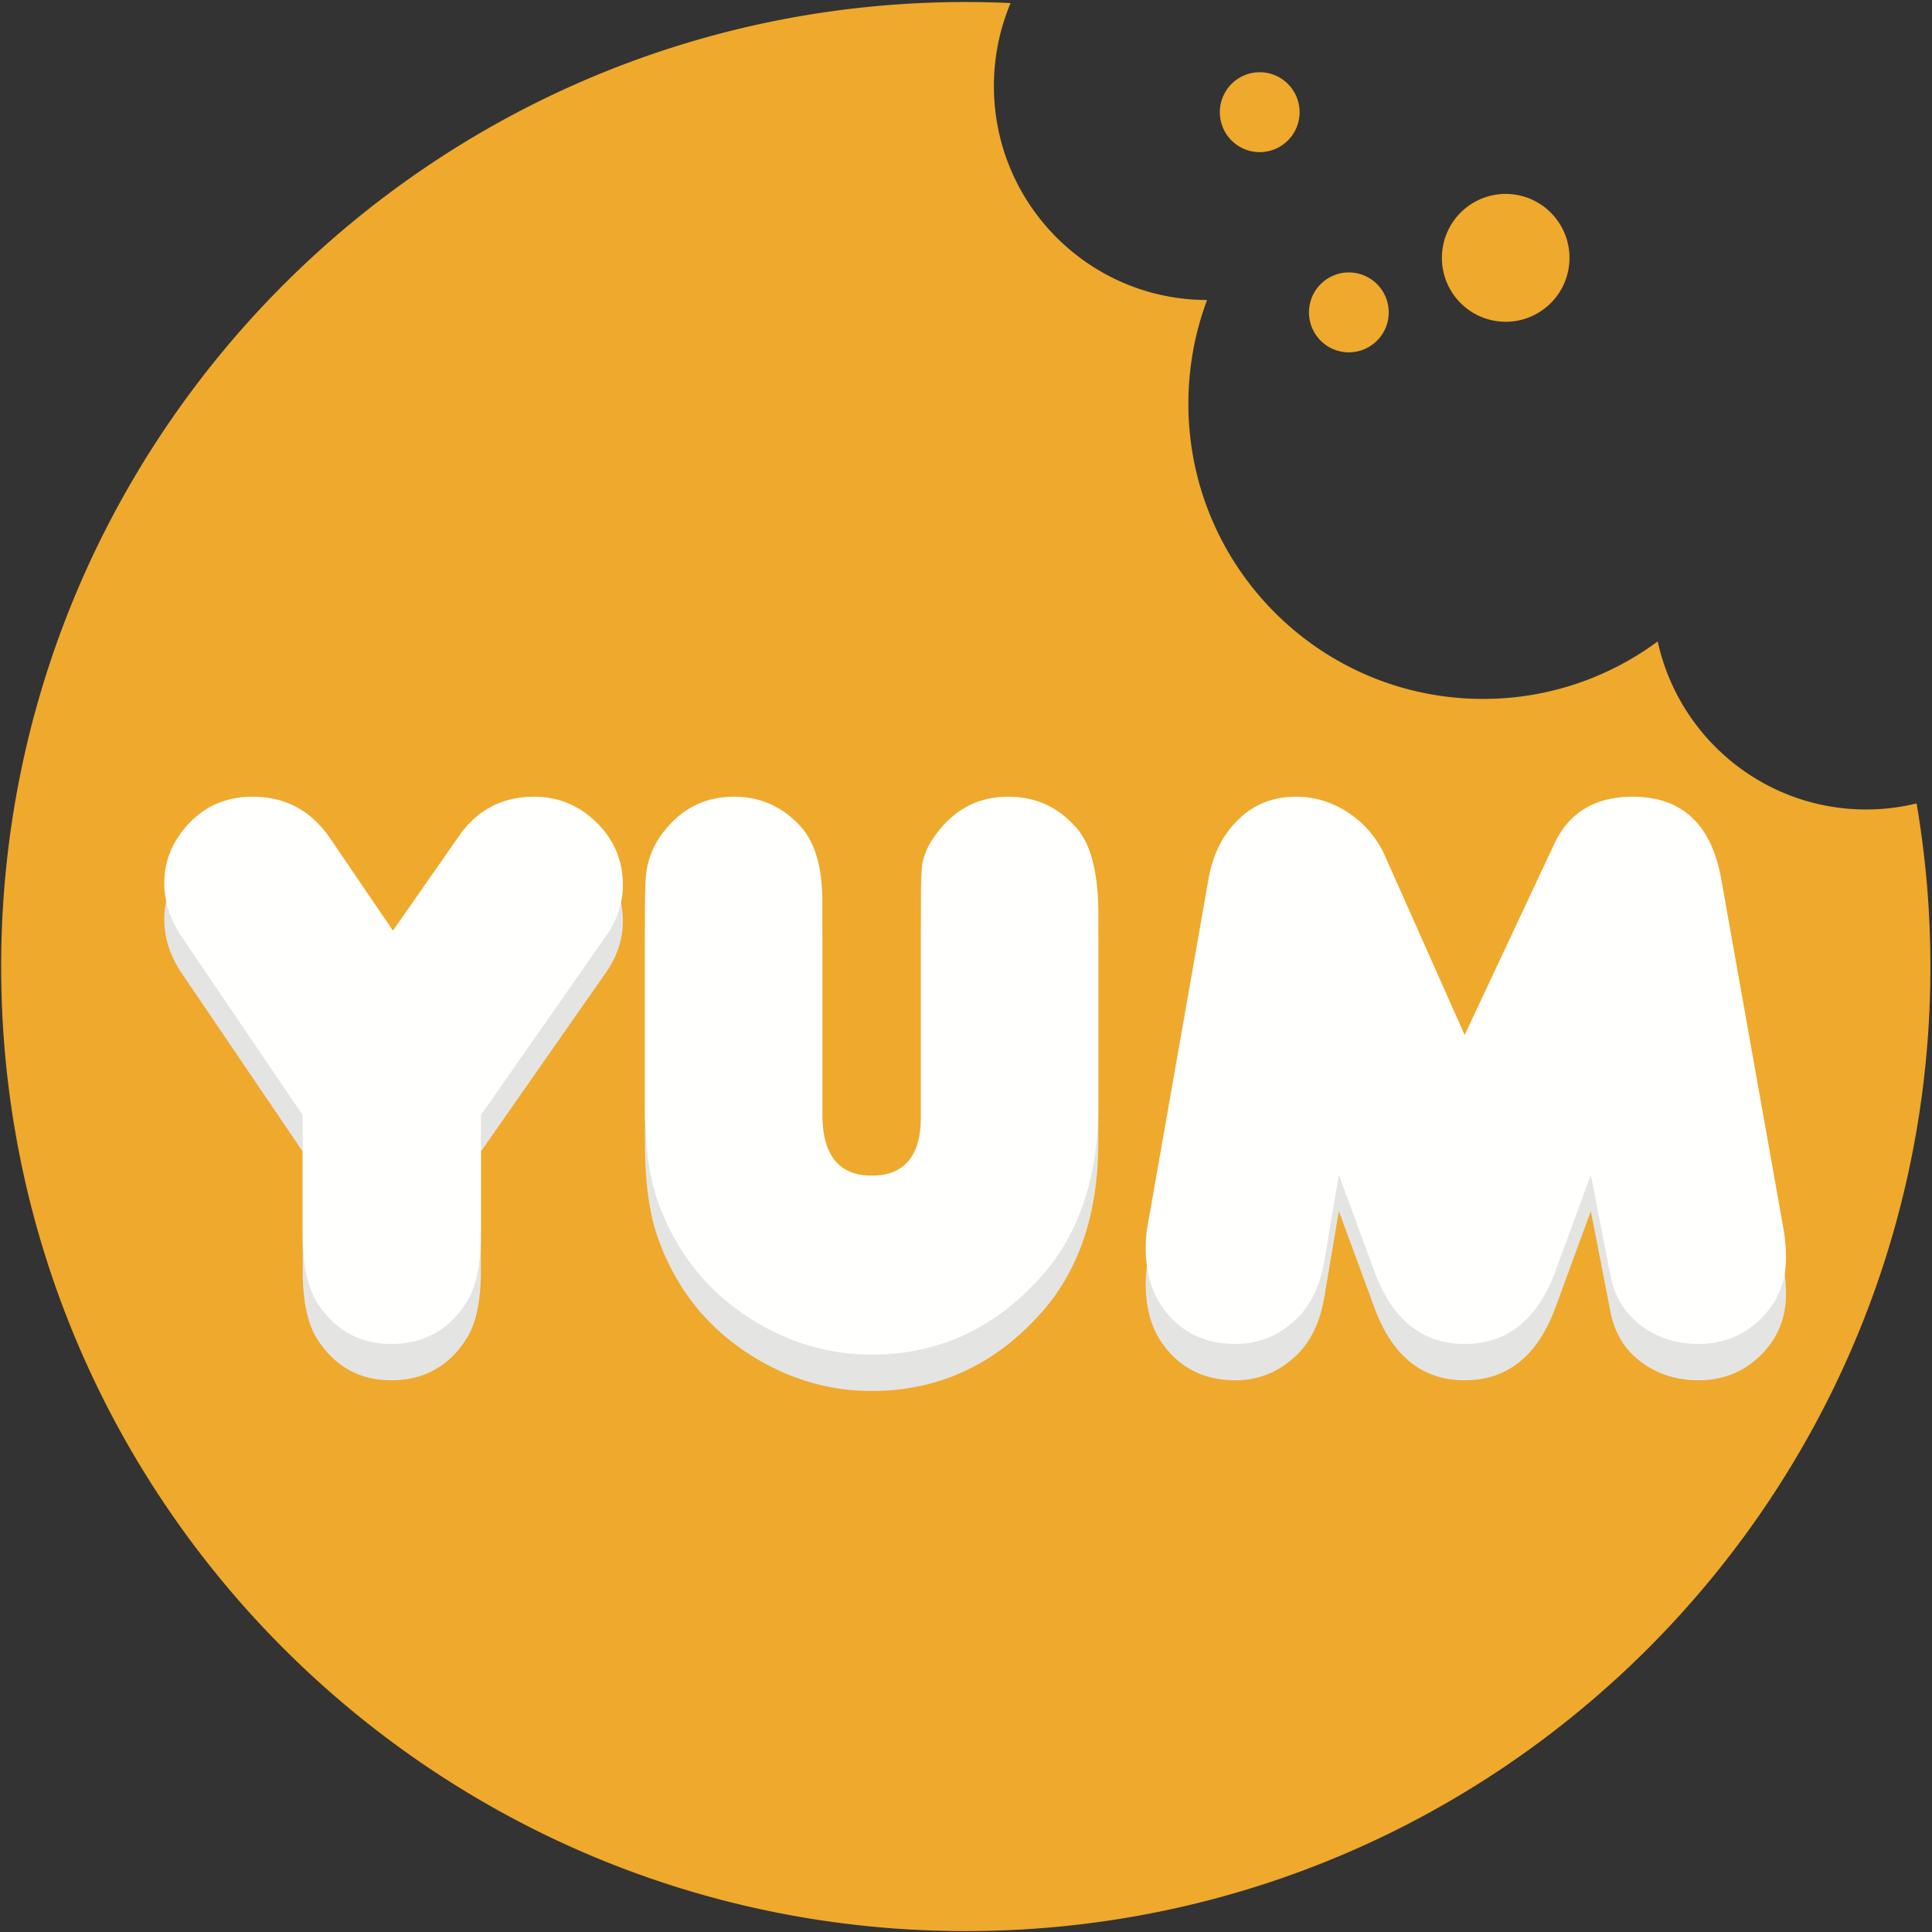 <svg xmlns="http://www.w3.org/2000/svg" width="151" height="151" viewBox="0 0 151 151">
    <rect x="0" y="0" width="151" height="151" fill="#333333" stroke="none"/>
    <g fill="none" fill-rule="evenodd">
        <path fill="#EFA92C" d="M129.561 50.13a22.887 22.887 0 0 1-13.652 4.495c-12.718 0-23.028-10.332-23.028-23.077 0-2.85.518-5.58 1.461-8.1-9.203-.013-16.661-7.494-16.661-16.72 0-2.3.464-4.491 1.303-6.486a76.358 76.358 0 0 0-3.502-.084C33.844.158.09 33.91.09 75.544c0 41.634 33.754 75.386 75.392 75.386s75.394-33.752 75.394-75.386c0-4.347-.374-8.605-1.08-12.75a16.66 16.66 0 0 1-3.938.473c-7.986 0-14.659-5.626-16.297-13.137M98.457 11.89a3.12 3.12 0 0 0 3.116-3.122 3.12 3.12 0 0 0-3.116-3.123 3.12 3.12 0 0 0-3.117 3.123 3.12 3.12 0 0 0 3.117 3.123"/>
        <path fill="#EFA92C" d="M105.423 27.538a3.12 3.12 0 0 0 3.116-3.124 3.12 3.12 0 0 0-3.116-3.122 3.12 3.12 0 0 0-3.117 3.122 3.12 3.12 0 0 0 3.117 3.124M117.68 25.15a4.992 4.992 0 0 0 4.987-4.997 4.992 4.992 0 0 0-4.986-4.997 4.991 4.991 0 0 0-4.986 4.997 4.991 4.991 0 0 0 4.986 4.996"/>
        <path fill="#E4E4E3" d="M37.586 90v9.326c0 2.347-.37 4.107-1.112 5.28-1.379 2.182-3.346 3.274-5.898 3.274-2.471 0-4.397-1.071-5.777-3.212-.76-1.194-1.142-2.985-1.142-5.374V90l-9.43-13.897c-.924-1.358-1.387-2.778-1.387-4.26 0-1.544.515-2.945 1.54-4.2 1.378-1.688 3.164-2.533 5.363-2.533 2.568 0 4.591 1.091 6.072 3.273l4.898 7.196 5.148-7.38c1.437-2.06 3.4-3.089 5.885-3.089 1.89 0 3.517.675 4.885 2.023 1.367 1.349 2.05 2.97 2.05 4.864 0 1.42-.441 2.758-1.322 4.014L37.586 90zM64.274 73.323v16.584c0 3.212 1.283 4.817 3.851 4.817s3.852-1.544 3.852-4.632v-16.8c0-1.543.042-2.542.124-2.994.164-.866.607-1.73 1.325-2.595 1.397-1.729 3.184-2.594 5.362-2.594 2.198 0 4.006.845 5.424 2.533 1.088 1.296 1.633 3.53 1.633 6.7v14.886c0 5.517-1.46 9.943-4.375 13.278-3.638 4.138-8.085 6.208-13.345 6.208-3.225 0-6.266-.866-9.12-2.595-3.638-2.203-6.174-5.352-7.613-9.45-.657-1.872-.987-4.354-.987-7.441V74.343c0-1.73.042-2.871.125-3.428a6.528 6.528 0 0 1 1.356-3.088c1.417-1.812 3.245-2.718 5.484-2.718 1.993 0 3.688.732 5.085 2.192 1.212 1.257 1.82 3.264 1.82 6.022M114.474 83.73l6.995-14.915c1.151-2.47 3.195-3.706 6.132-3.706 3.863 0 6.174 2.162 6.934 6.486l4.838 27.174c.145.804.216 1.596.216 2.379 0 1.893-.663 3.488-1.988 4.786-1.324 1.297-2.942 1.946-4.853 1.946-1.705 0-3.195-.474-4.468-1.421-1.275-.947-2.076-2.243-2.403-3.89l-1.542-7.906-2.743 7.473c-1.397 3.829-3.77 5.744-7.118 5.744-3.308 0-5.661-1.895-7.057-5.682l-2.774-7.535-1.14 6.73c-.33 1.958-1.058 3.47-2.187 4.541-1.358 1.297-2.94 1.946-4.746 1.946-2.486 0-4.408-.979-5.763-2.934-.844-1.214-1.264-2.759-1.264-4.632 0-.557.051-1.122.154-1.699l4.746-27.02c.329-1.895 1.068-3.417 2.219-4.57 1.232-1.277 2.774-1.916 4.622-1.916 1.5 0 2.882.428 4.146 1.283a7.821 7.821 0 0 1 2.819 3.35l6.225 13.989z"/>
        <path fill="#FFFFFE" d="M37.586 87.158v9.326c0 2.347-.37 4.106-1.112 5.28-1.379 2.183-3.346 3.274-5.898 3.274-2.471 0-4.397-1.07-5.777-3.212-.76-1.193-1.142-2.985-1.142-5.374v-9.294l-9.43-13.897C13.304 71.9 12.84 70.48 12.84 69c0-1.545.515-2.945 1.54-4.2 1.378-1.688 3.164-2.532 5.363-2.532 2.568 0 4.591 1.09 6.072 3.273l4.898 7.195 5.148-7.38c1.437-2.059 3.4-3.088 5.885-3.088 1.89 0 3.517.674 4.885 2.022 1.367 1.349 2.05 2.97 2.05 4.864 0 1.42-.441 2.76-1.322 4.015l-9.773 13.989zM64.274 70.482v16.583c0 3.212 1.283 4.817 3.851 4.817s3.852-1.544 3.852-4.631v-16.8c0-1.544.042-2.543.124-2.995.164-.865.607-1.73 1.325-2.595 1.397-1.73 3.184-2.594 5.362-2.594 2.198 0 4.006.845 5.424 2.533 1.088 1.297 1.633 3.53 1.633 6.7v14.885c0 5.518-1.46 9.944-4.375 13.28-3.638 4.137-8.085 6.206-13.345 6.206-3.225 0-6.266-.864-9.12-2.594-3.638-2.203-6.174-5.351-7.613-9.45-.657-1.872-.987-4.354-.987-7.442V71.501c0-1.73.042-2.872.125-3.428a6.523 6.523 0 0 1 1.356-3.088c1.417-1.811 3.245-2.718 5.484-2.718 1.993 0 3.688.732 5.085 2.193 1.212 1.256 1.82 3.263 1.82 6.022M114.474 80.889l6.995-14.916c1.151-2.47 3.195-3.705 6.132-3.705 3.863 0 6.174 2.161 6.934 6.485l4.838 27.175c.145.803.216 1.595.216 2.378 0 1.894-.663 3.489-1.988 4.786-1.324 1.298-2.942 1.946-4.853 1.946-1.705 0-3.195-.474-4.468-1.42-1.275-.948-2.076-2.245-2.403-3.892l-1.542-7.906-2.743 7.474c-1.397 3.829-3.77 5.744-7.118 5.744-3.308 0-5.661-1.895-7.057-5.683l-2.774-7.535-1.14 6.732c-.33 1.957-1.058 3.47-2.187 4.54-1.358 1.298-2.94 1.946-4.746 1.946-2.486 0-4.408-.978-5.763-2.934-.844-1.214-1.264-2.758-1.264-4.632 0-.556.051-1.122.154-1.698l4.746-27.02c.329-1.896 1.068-3.418 2.219-4.572 1.232-1.276 2.774-1.914 4.622-1.914 1.5 0 2.882.427 4.146 1.282a7.826 7.826 0 0 1 2.819 3.35l6.225 13.989z"/>
    </g>
</svg>
